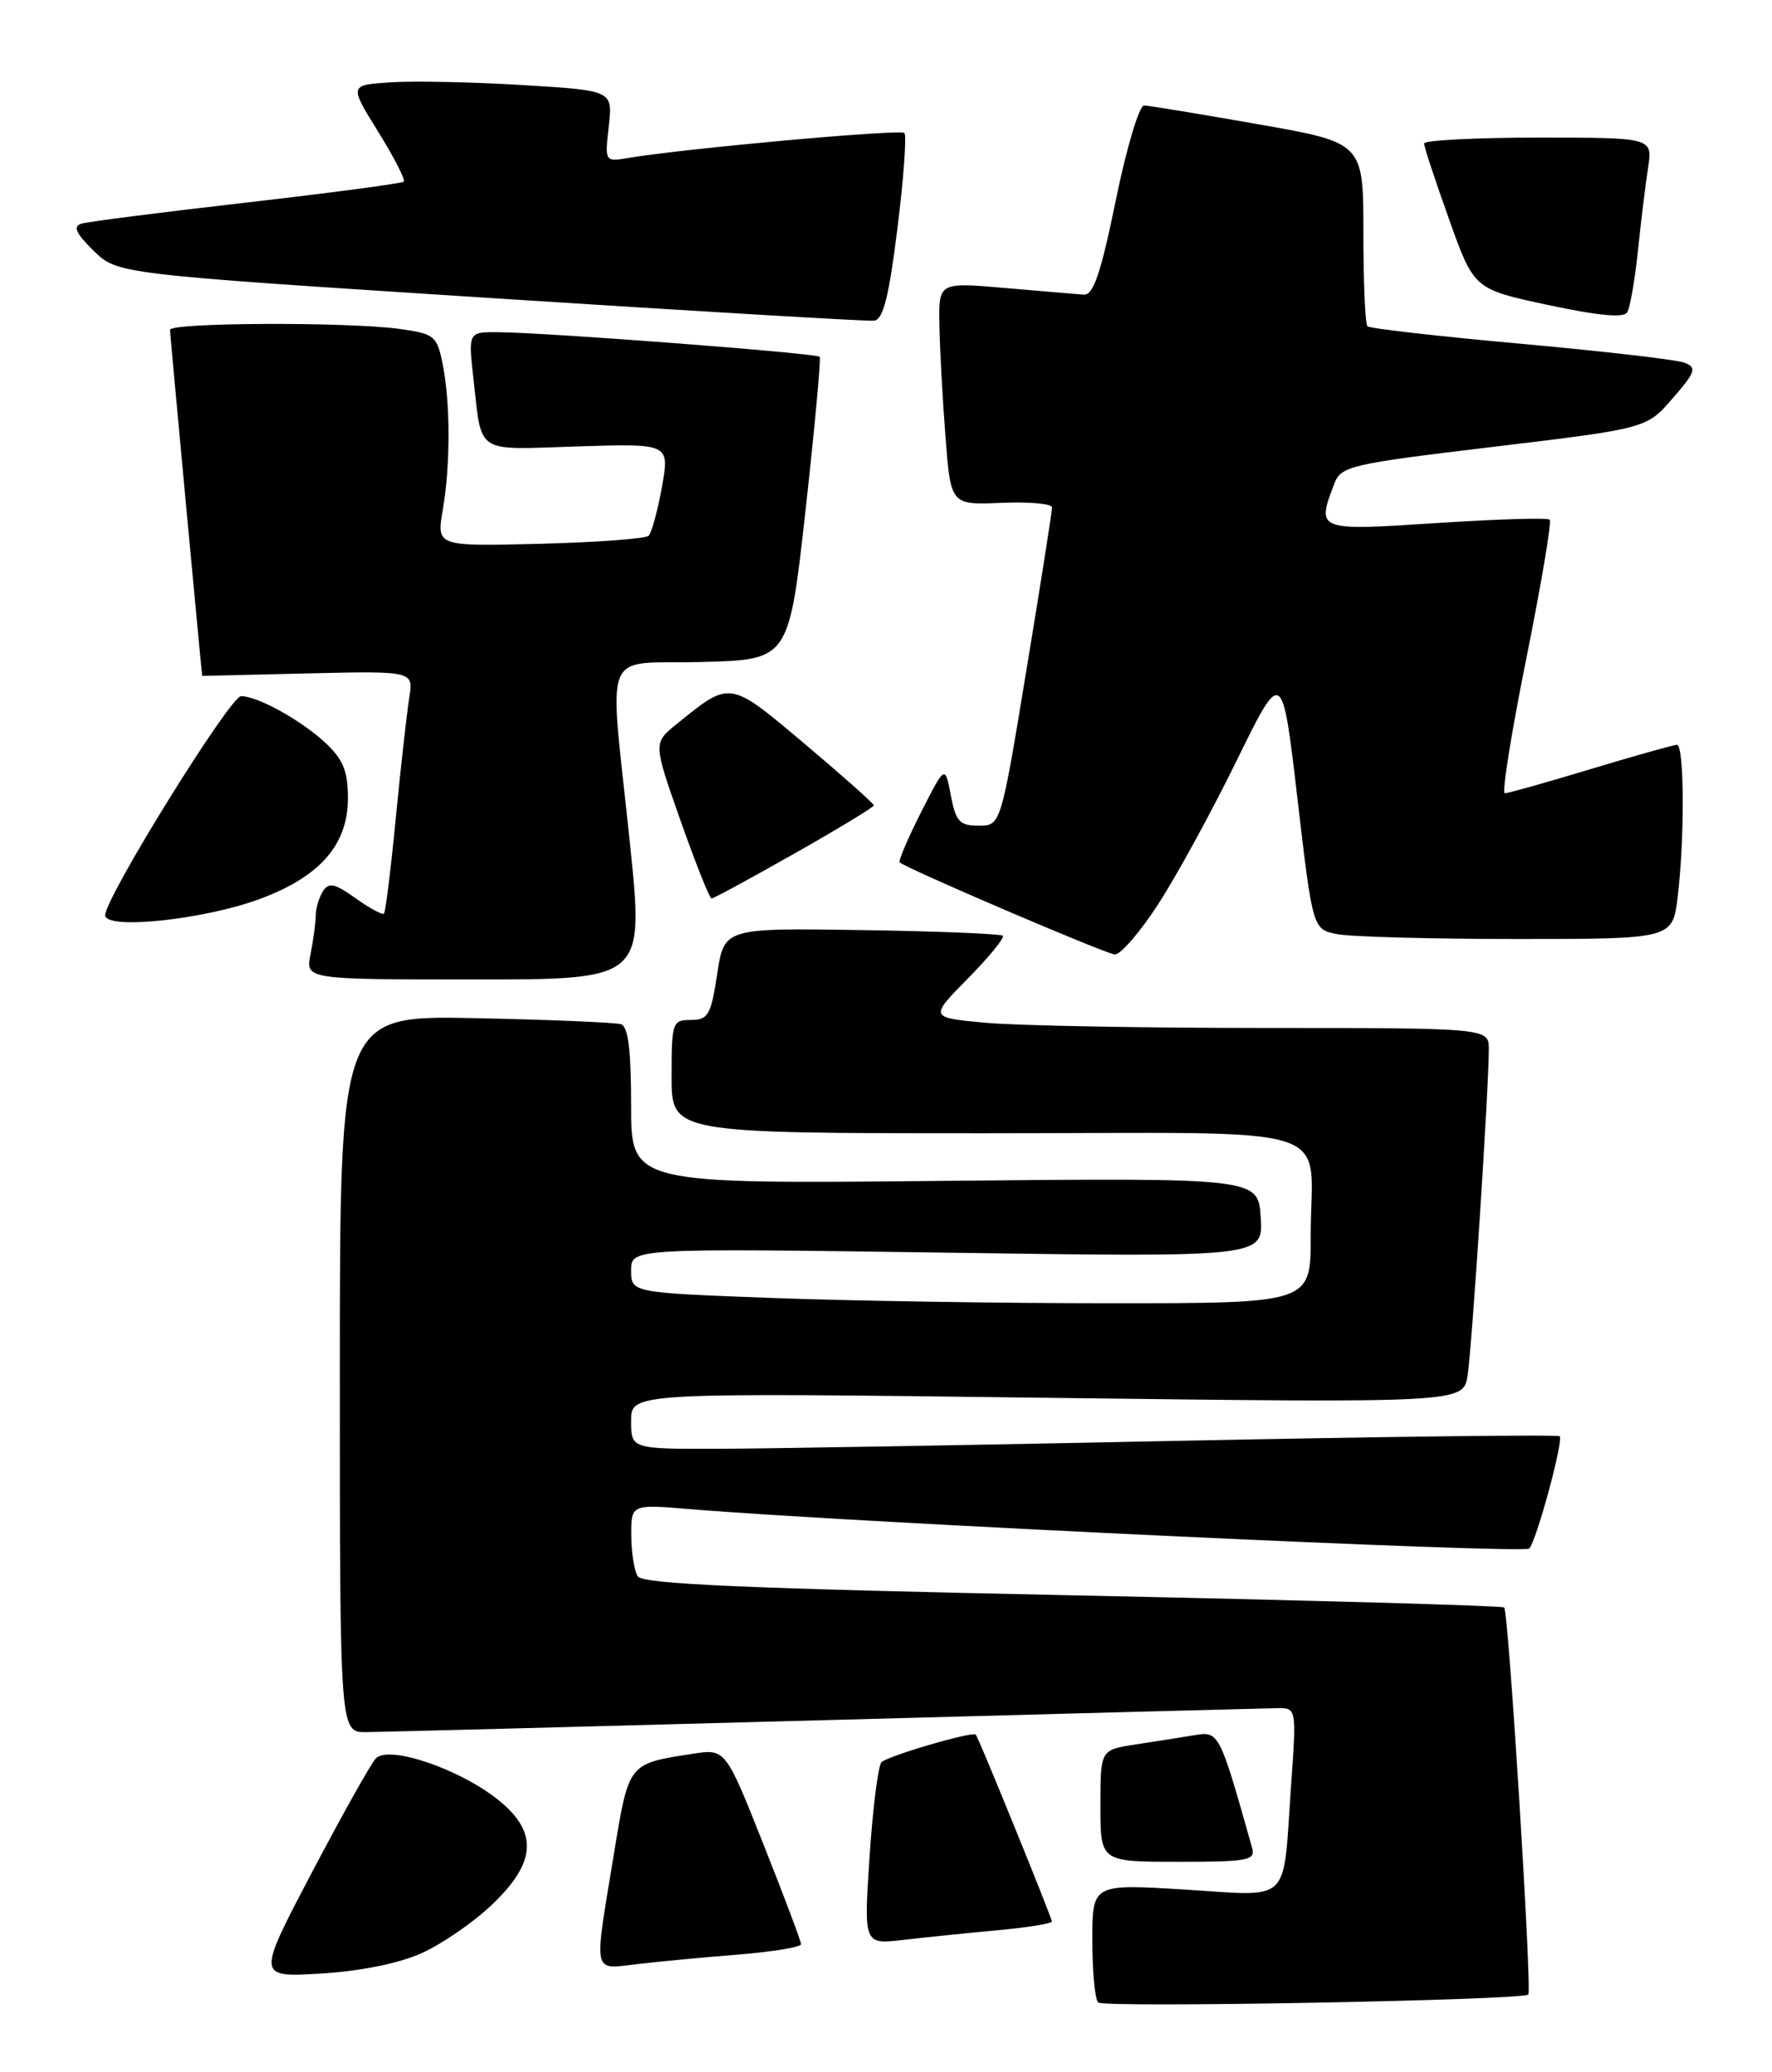 <?xml version="1.0" encoding="UTF-8" standalone="no"?>
<!DOCTYPE svg PUBLIC "-//W3C//DTD SVG 1.1//EN" "http://www.w3.org/Graphics/SVG/1.1/DTD/svg11.dtd" >
<svg xmlns="http://www.w3.org/2000/svg" xmlns:xlink="http://www.w3.org/1999/xlink" version="1.1" viewBox="0 0 219 256">
 <g >
 <path fill="currentColor"
d=" M 188.88 246.40 C 189.36 245.98 186.45 199.11 185.90 198.58 C 185.68 198.36 161.68 197.69 132.56 197.08 C 92.40 196.25 79.42 195.69 78.82 194.74 C 78.39 194.06 78.02 191.77 78.02 189.66 C 78.00 185.83 78.00 185.83 85.25 186.43 C 105.12 188.09 188.40 191.99 189.00 191.30 C 189.93 190.24 193.26 177.93 192.76 177.43 C 192.55 177.21 171.48 177.47 145.94 177.99 C 120.40 178.52 94.66 178.96 88.75 178.98 C 78.00 179.00 78.00 179.00 78.00 175.52 C 78.00 172.03 78.00 172.03 129.42 172.68 C 180.85 173.32 180.85 173.32 181.38 169.91 C 181.92 166.48 184.00 134.51 184.00 129.62 C 184.00 127.00 184.00 127.00 156.25 126.99 C 140.99 126.99 125.43 126.70 121.69 126.34 C 114.87 125.70 114.87 125.70 119.63 120.87 C 122.24 118.22 124.18 115.85 123.94 115.60 C 123.69 115.36 115.85 115.04 106.50 114.90 C 89.50 114.64 89.50 114.64 88.64 120.32 C 87.86 125.40 87.52 126.00 85.39 126.00 C 83.10 126.00 83.00 126.29 83.00 133.00 C 83.00 140.00 83.00 140.00 121.88 140.00 C 166.81 140.00 161.96 138.46 161.99 152.75 C 162.00 161.00 162.00 161.00 137.25 161.00 C 123.64 161.00 104.74 160.70 95.25 160.34 C 78.00 159.69 78.00 159.69 78.00 156.94 C 78.00 154.20 78.00 154.20 117.06 154.75 C 156.12 155.31 156.12 155.31 155.81 150.40 C 155.50 145.50 155.50 145.50 116.75 145.88 C 78.00 146.27 78.00 146.27 78.00 136.60 C 78.00 129.75 77.64 126.82 76.75 126.53 C 76.06 126.31 67.96 125.97 58.75 125.78 C 42.00 125.44 42.00 125.44 42.00 169.72 C 42.00 214.00 42.00 214.00 45.25 213.98 C 47.04 213.96 72.58 213.30 102.00 212.50 C 131.43 211.70 156.57 211.04 157.87 211.02 C 160.24 211.00 160.24 211.00 159.55 220.75 C 158.53 235.43 159.74 234.25 146.41 233.43 C 135.00 232.73 135.00 232.73 135.00 239.70 C 135.00 243.53 135.32 246.99 135.72 247.38 C 136.39 248.06 188.07 247.11 188.88 246.40 Z  M 52.06 241.31 C 54.57 240.19 58.51 237.49 60.81 235.29 C 66.32 230.05 66.53 226.30 61.52 222.31 C 56.72 218.48 47.99 215.55 46.44 217.24 C 45.80 217.93 42.24 224.30 38.51 231.39 C 31.74 244.27 31.74 244.27 39.62 243.81 C 44.47 243.52 49.26 242.56 52.06 241.31 Z  M 91.25 241.46 C 95.51 241.11 99.00 240.54 99.00 240.18 C 99.00 239.82 96.90 234.24 94.33 227.78 C 89.66 216.03 89.66 216.03 85.58 216.66 C 77.60 217.90 77.73 217.73 75.86 229.10 C 73.37 244.23 73.17 243.28 78.75 242.64 C 81.36 242.33 86.99 241.80 91.25 241.46 Z  M 123.25 238.46 C 126.96 238.12 130.00 237.63 130.00 237.38 C 130.00 236.91 120.95 214.68 120.60 214.29 C 120.20 213.85 109.67 216.93 108.94 217.70 C 108.53 218.14 107.86 223.39 107.47 229.36 C 106.75 240.22 106.75 240.22 111.62 239.65 C 114.31 239.34 119.54 238.80 123.25 238.46 Z  M 154.74 228.25 C 150.67 213.83 150.68 213.85 147.50 214.38 C 145.85 214.65 142.59 215.16 140.25 215.52 C 136.00 216.18 136.00 216.18 136.00 223.09 C 136.00 230.00 136.00 230.00 145.62 230.00 C 154.30 230.00 155.19 229.83 154.74 228.25 Z  M 77.86 104.25 C 75.26 79.23 74.12 82.12 86.75 81.78 C 97.50 81.50 97.50 81.50 99.56 63.00 C 100.69 52.83 101.47 44.31 101.31 44.08 C 100.98 43.64 68.05 41.11 61.68 41.04 C 57.86 41.00 57.86 41.00 58.51 46.75 C 59.59 56.24 58.55 55.56 71.37 55.15 C 82.76 54.79 82.76 54.79 81.81 60.15 C 81.28 63.09 80.54 65.80 80.17 66.18 C 79.80 66.55 73.75 67.00 66.72 67.18 C 53.95 67.50 53.95 67.50 54.72 63.00 C 55.68 57.46 55.67 49.69 54.69 44.88 C 54.00 41.49 53.68 41.23 49.34 40.63 C 42.89 39.75 21.00 39.84 21.01 40.75 C 21.01 41.29 24.95 83.50 24.99 83.50 C 24.99 83.50 30.87 83.36 38.05 83.19 C 51.11 82.89 51.11 82.89 50.58 86.19 C 50.29 88.01 49.54 94.67 48.92 101.00 C 48.31 107.33 47.65 112.66 47.46 112.86 C 47.27 113.06 45.69 112.21 43.95 110.97 C 41.36 109.12 40.64 108.97 39.91 110.11 C 39.43 110.87 39.02 112.23 39.02 113.12 C 39.01 114.02 38.72 116.16 38.38 117.88 C 37.75 121.00 37.75 121.00 58.67 121.00 C 79.59 121.00 79.59 121.00 77.86 104.25 Z  M 143.11 111.75 C 145.35 108.31 149.72 100.33 152.82 94.00 C 158.46 82.50 158.46 82.50 160.35 98.65 C 162.24 114.80 162.24 114.80 165.25 115.40 C 166.90 115.73 176.91 116.00 187.49 116.00 C 206.72 116.00 206.72 116.00 207.35 110.75 C 208.22 103.50 208.16 92.00 207.25 92.01 C 206.84 92.02 202.04 93.37 196.59 95.01 C 191.14 96.66 186.36 98.00 185.98 98.00 C 185.59 98.00 186.79 90.50 188.64 81.33 C 190.48 72.16 191.79 64.45 191.53 64.20 C 191.28 63.94 184.98 64.13 177.53 64.62 C 162.74 65.58 162.69 65.56 164.89 59.79 C 165.73 57.57 166.76 57.33 184.64 55.19 C 203.50 52.93 203.50 52.93 206.72 49.21 C 209.55 45.96 209.73 45.42 208.22 44.82 C 207.28 44.44 198.18 43.39 188.00 42.47 C 177.82 41.55 169.28 40.58 169.00 40.31 C 168.72 40.04 168.50 34.83 168.50 28.73 C 168.50 17.63 168.50 17.63 155.50 15.35 C 148.35 14.09 142.01 13.05 141.40 13.03 C 140.80 13.01 139.22 18.28 137.90 24.75 C 136.07 33.68 135.13 36.48 133.97 36.40 C 133.14 36.34 128.75 35.97 124.23 35.58 C 116.00 34.86 116.00 34.86 116.10 40.18 C 116.15 43.11 116.49 49.30 116.85 53.94 C 117.50 62.38 117.50 62.38 123.75 62.12 C 127.19 61.97 130.01 62.23 130.02 62.68 C 130.03 63.13 128.61 72.16 126.86 82.75 C 123.69 102.00 123.69 102.00 120.95 102.00 C 118.59 102.00 118.13 101.49 117.51 98.25 C 116.80 94.50 116.80 94.50 113.83 100.35 C 112.20 103.57 111.01 106.35 111.19 106.53 C 111.93 107.26 136.59 117.82 137.77 117.91 C 138.47 117.96 140.87 115.19 143.11 111.75 Z  M 32.21 111.02 C 39.58 108.26 43.00 104.33 43.00 98.61 C 43.00 95.28 42.41 93.82 40.25 91.80 C 37.24 88.99 31.86 86.00 29.79 86.00 C 28.44 86.00 13.00 110.88 13.00 113.06 C 13.00 114.91 25.29 113.61 32.21 111.02 Z  M 98.19 105.44 C 103.58 102.39 108.00 99.71 108.00 99.49 C 108.00 99.28 104.15 95.86 99.46 91.90 C 90.07 84.00 90.31 84.04 83.61 89.46 C 80.73 91.79 80.73 91.79 84.11 101.39 C 85.98 106.68 87.70 111.00 87.94 111.00 C 88.18 111.00 92.79 108.50 98.19 105.44 Z  M 110.91 28.23 C 111.68 22.05 112.07 16.74 111.77 16.43 C 111.27 15.93 84.63 18.34 77.62 19.52 C 74.75 20.00 74.74 19.98 75.24 15.59 C 75.73 11.18 75.73 11.18 64.62 10.51 C 58.50 10.14 51.17 9.98 48.32 10.17 C 43.15 10.50 43.15 10.50 46.73 16.26 C 48.70 19.43 50.13 22.21 49.90 22.44 C 49.67 22.66 40.94 23.82 30.49 25.02 C 20.05 26.21 10.85 27.39 10.06 27.63 C 8.99 27.97 9.37 28.82 11.56 30.97 C 14.50 33.85 14.50 33.85 60.50 36.81 C 85.80 38.44 107.17 39.70 108.00 39.62 C 109.14 39.52 109.84 36.80 110.91 28.23 Z  M 202.43 31.00 C 202.80 27.42 203.36 22.81 203.68 20.75 C 204.26 17.00 204.26 17.00 190.13 17.00 C 182.36 17.00 176.00 17.33 176.00 17.73 C 176.00 18.13 177.39 22.34 179.09 27.09 C 182.17 35.72 182.17 35.72 191.34 37.68 C 197.63 39.02 200.69 39.30 201.12 38.57 C 201.46 37.98 202.05 34.58 202.43 31.00 Z "/>
</g>
</svg>